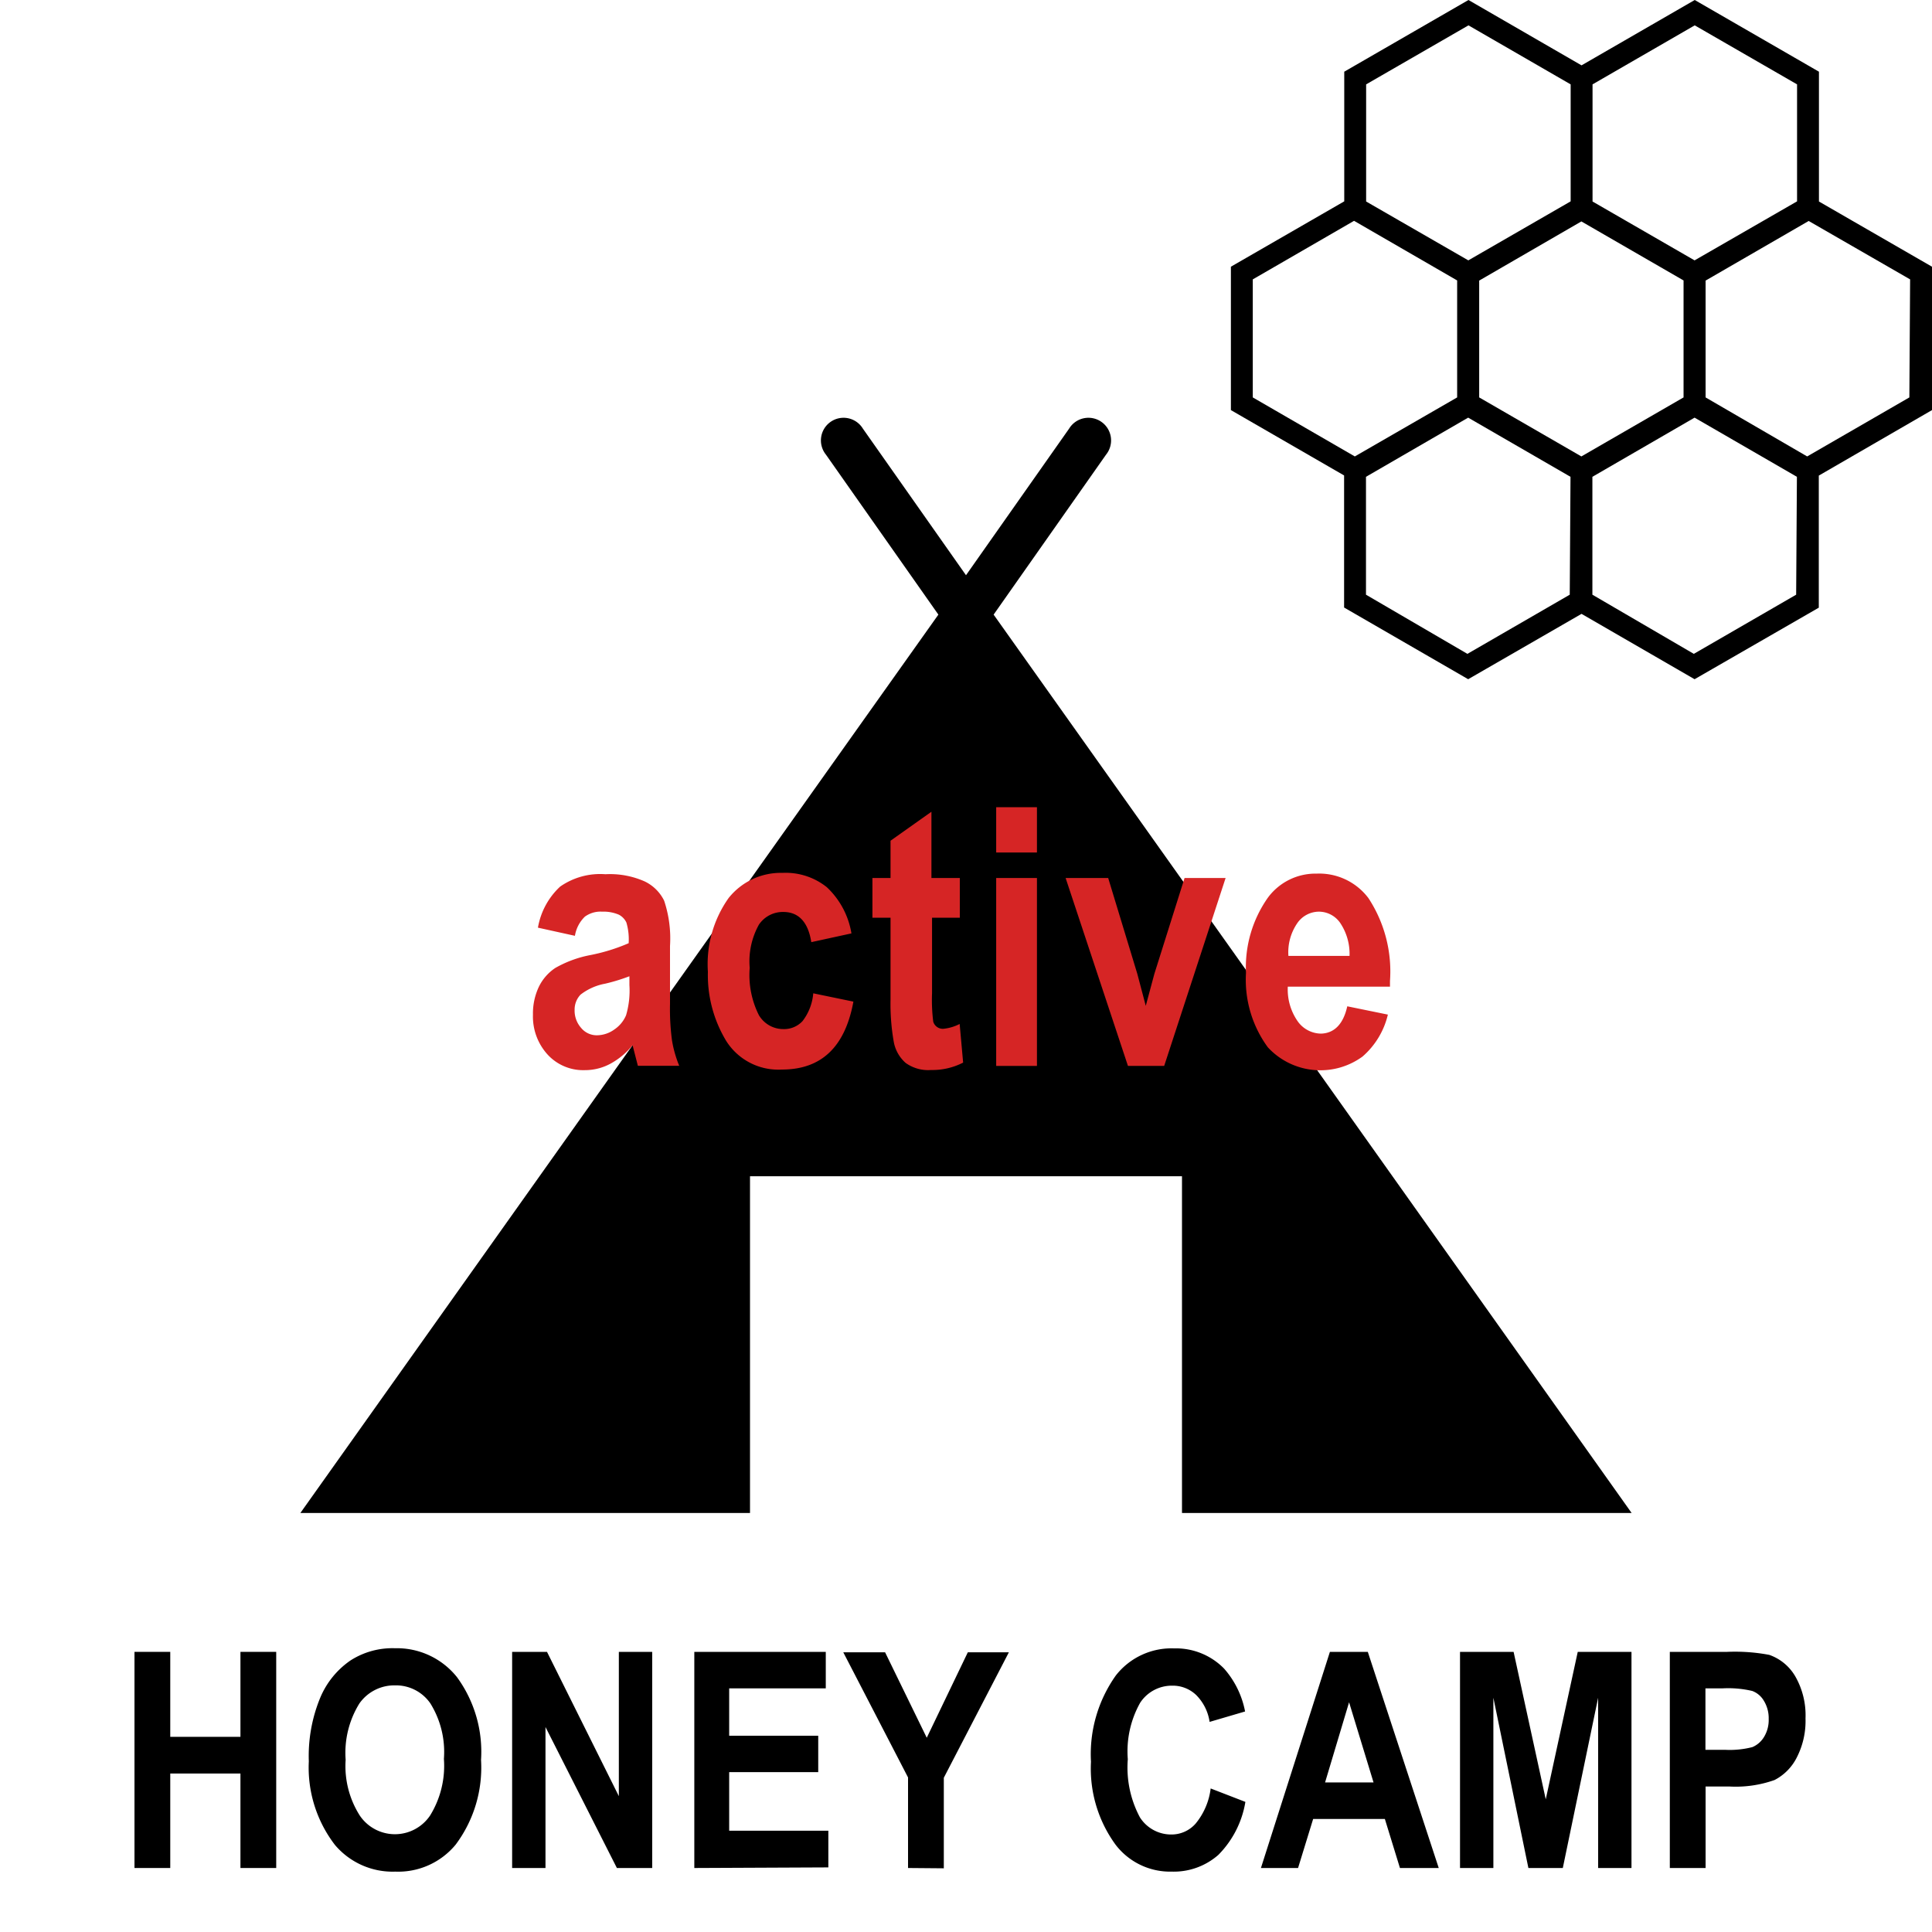 <svg id="Layer_1" data-name="Layer 1" xmlns="http://www.w3.org/2000/svg" width="128" height="128" viewBox="0 0 128 128"><defs><style>.cls-1{fill:#d62525;}</style></defs><title>Artboard 98</title><path d="M8.91,123.76V109.44h2.37v5.63h4.65v-5.63H18.3v14.32H15.93V117.5H11.28v6.26Z"/><path d="M20.46,116.69a10.11,10.11,0,0,1,.76-4.22,5.63,5.63,0,0,1,2-2.46,5.14,5.14,0,0,1,2.95-.81,5.09,5.09,0,0,1,4.11,1.92,8.38,8.38,0,0,1,1.59,5.48,8.52,8.52,0,0,1-1.68,5.61,4.93,4.93,0,0,1-4,1.79,5,5,0,0,1-4-1.77A8.41,8.41,0,0,1,20.46,116.69Zm2.44-.1a6.11,6.11,0,0,0,.94,3.7,2.81,2.81,0,0,0,4.65,0,6.27,6.27,0,0,0,.92-3.76,6.1,6.1,0,0,0-.9-3.68,2.77,2.77,0,0,0-2.34-1.19,2.83,2.83,0,0,0-2.36,1.2A6.21,6.21,0,0,0,22.9,116.59Z"/><path d="M33.93,123.76V109.44h2.31L41,119v-9.56h2.21v14.32H40.87l-4.73-9.34v9.34Z"/><path d="M46,123.76V109.44h8.71v2.42H48.31V115h5.9v2.41h-5.9v3.88h6.57v2.43Z"/><path d="M60.16,123.76v-6l-4.29-8.29h2.77l2.76,5.66,2.72-5.66h2.72l-4.31,8.31v6Z"/><path d="M80.21,118.49l2.3.89a6.48,6.48,0,0,1-1.79,3.51A4.47,4.47,0,0,1,77.64,124a4.55,4.55,0,0,1-3.72-1.77,8.55,8.55,0,0,1-1.64-5.51A9,9,0,0,1,73.93,111a4.68,4.68,0,0,1,3.86-1.79,4.46,4.46,0,0,1,3.31,1.34,6,6,0,0,1,1.39,2.84l-2.35.69a3.17,3.17,0,0,0-.89-1.78,2.24,2.24,0,0,0-1.58-.62,2.51,2.51,0,0,0-2.13,1.13,6.57,6.57,0,0,0-.82,3.74,7,7,0,0,0,.8,3.85,2.45,2.45,0,0,0,2.08,1.14,2.12,2.12,0,0,0,1.62-.73A4.52,4.52,0,0,0,80.21,118.49Z"/><path d="M95.32,123.76H92.75l-1-3.25H87l-1,3.25H83.54l4.57-14.32h2.51ZM91,118.09l-1.62-5.31-1.59,5.31Z"/><path d="M96.73,123.76V109.44h3.55l2.13,9.77,2.12-9.77h3.56v14.32h-2.21V112.48l-2.34,11.28h-2.28l-2.32-11.28v11.28Z"/><path d="M110.63,123.76V109.44h3.8a12.22,12.22,0,0,1,2.79.2,3.22,3.22,0,0,1,1.72,1.42,5.19,5.19,0,0,1,.68,2.79,5.3,5.3,0,0,1-.59,2.61,3.39,3.39,0,0,1-1.46,1.47,7.68,7.68,0,0,1-3,.43H113v5.4Zm2.36-11.9v4.07h1.31a6,6,0,0,0,1.8-.18,1.65,1.65,0,0,0,.77-.67,2.15,2.15,0,0,0,.31-1.19,2.2,2.2,0,0,0-.32-1.21,1.5,1.5,0,0,0-.77-.65,7,7,0,0,0-2-.17Z"/><path d="M108.1,100.24,65.83,40.72l7.45-10.6a1.5,1.5,0,1,0-2.45-1.72L64,38.11,57.17,28.4a1.5,1.5,0,1,0-2.45,1.72l7.45,10.6L19.9,100.24H49.69V77.93H78.31v22.31Z"/><path class="cls-1" d="M38.09,62l-2.45-.54a4.82,4.82,0,0,1,1.47-2.72,4.63,4.63,0,0,1,3-.82,5.67,5.67,0,0,1,2.61.48A2.77,2.77,0,0,1,44,59.67a7.89,7.89,0,0,1,.39,3l0,3.84a15.72,15.72,0,0,0,.13,2.41,7.64,7.64,0,0,0,.48,1.69H42.26l-.35-1.36a4.93,4.93,0,0,1-1.48,1.23,3.55,3.55,0,0,1-1.68.42,3.2,3.2,0,0,1-2.44-1,3.74,3.74,0,0,1-1-2.67,4.13,4.13,0,0,1,.39-1.85,3.15,3.15,0,0,1,1.09-1.25,7.49,7.49,0,0,1,2.25-.84,12.32,12.32,0,0,0,2.61-.8,3.94,3.94,0,0,0-.15-1.37A1.13,1.13,0,0,0,41,60.6a2.59,2.59,0,0,0-1.11-.2,1.76,1.76,0,0,0-1.14.33A2.27,2.27,0,0,0,38.09,62Zm3.61,2.68a12.43,12.43,0,0,1-1.6.49,3.76,3.76,0,0,0-1.64.73,1.43,1.43,0,0,0-.39,1,1.72,1.72,0,0,0,.43,1.2,1.34,1.34,0,0,0,1.07.49,2,2,0,0,0,1.14-.39,2.13,2.13,0,0,0,.77-.94,5.8,5.8,0,0,0,.22-2Z"/><path class="cls-1" d="M56.41,61.84l-2.66.58c-.2-1.3-.82-2-1.85-2a1.91,1.91,0,0,0-1.62.84,5,5,0,0,0-.61,2.86,5.92,5.92,0,0,0,.61,3.14,1.88,1.88,0,0,0,1.63.92,1.66,1.66,0,0,0,1.26-.53,3.47,3.47,0,0,0,.71-1.84l2.66.55c-.55,3-2.12,4.5-4.73,4.5a4.08,4.08,0,0,1-3.7-1.9,8.43,8.43,0,0,1-1.21-4.58,7.57,7.57,0,0,1,1.37-4.88,4.42,4.42,0,0,1,3.58-1.67,4.36,4.36,0,0,1,2.93.95A5.4,5.4,0,0,1,56.41,61.84Z"/><path class="cls-1" d="M63.59,58.17V60.8H61.75v5a11.67,11.67,0,0,0,.08,1.89.66.66,0,0,0,.67.47,3,3,0,0,0,1.08-.32l.23,2.56a4.45,4.45,0,0,1-2.12.49A2.55,2.55,0,0,1,60,70.42,2.44,2.44,0,0,1,59.21,69,14.48,14.48,0,0,1,59,66.23V60.8H57.8V58.17H59V55.7l2.71-1.92v4.39Z"/><path class="cls-1" d="M66,56.48v-3h2.7v3Zm0,14.14V58.17h2.7V70.62Z"/><path class="cls-1" d="M74.73,70.62,70.6,58.17h2.82l1.93,6.35.56,2.12.57-2.12,2-6.35H81.2L77.13,70.62Z"/><path class="cls-1" d="M89.26,66.67l2.69.55A5.28,5.28,0,0,1,90.27,70,4.74,4.74,0,0,1,84,69.39a7.57,7.57,0,0,1-1.45-4.93,8,8,0,0,1,1.46-5,3.92,3.92,0,0,1,3.22-1.58,4.08,4.08,0,0,1,3.43,1.62A8.86,8.86,0,0,1,92.09,65v.37H85.32a3.68,3.68,0,0,0,.66,2.3,1.92,1.92,0,0,0,1.55.81C88.4,68.45,89,67.85,89.26,66.67Zm.15-3.34a3.67,3.67,0,0,0-.63-2.2,1.72,1.72,0,0,0-1.39-.73,1.75,1.75,0,0,0-1.44.76,3.41,3.41,0,0,0-.59,2.17Z"/><path d="M120.51,13.35V4.75L112.28,0l-7.5,4.33L97.29,0,89.06,4.75v8.59l-7.51,4.33v9.5l7.5,4.33v8.75L97.27,45l7.51-4.33L112.27,45l8.23-4.74V31.51l7.5-4.34v-9.5Zm-15-7.76,6.77-3.91,6.78,3.91v7.75l-6.79,3.91-6.76-3.9Zm-15,0,6.78-3.91,6.77,3.91v7.75l-6.78,3.91-6.77-3.9ZM83,26.33V18.51l6.71-3.88,6.83,3.95v7.75l-6.78,3.91Zm21,13.07-6.78,3.92L90.5,39.4V31.59l6.77-3.92,6.78,3.92ZM98,26.33V18.59l6.77-3.92,6.77,3.91v7.75l-6.77,3.91Zm21,13.07-6.78,3.92L105.5,39.4V31.59l6.77-3.92,6.78,3.92Zm7.5-13.07-6.77,3.91L113,26.33V18.59l6.83-3.95,6.72,3.87Z"/></svg>